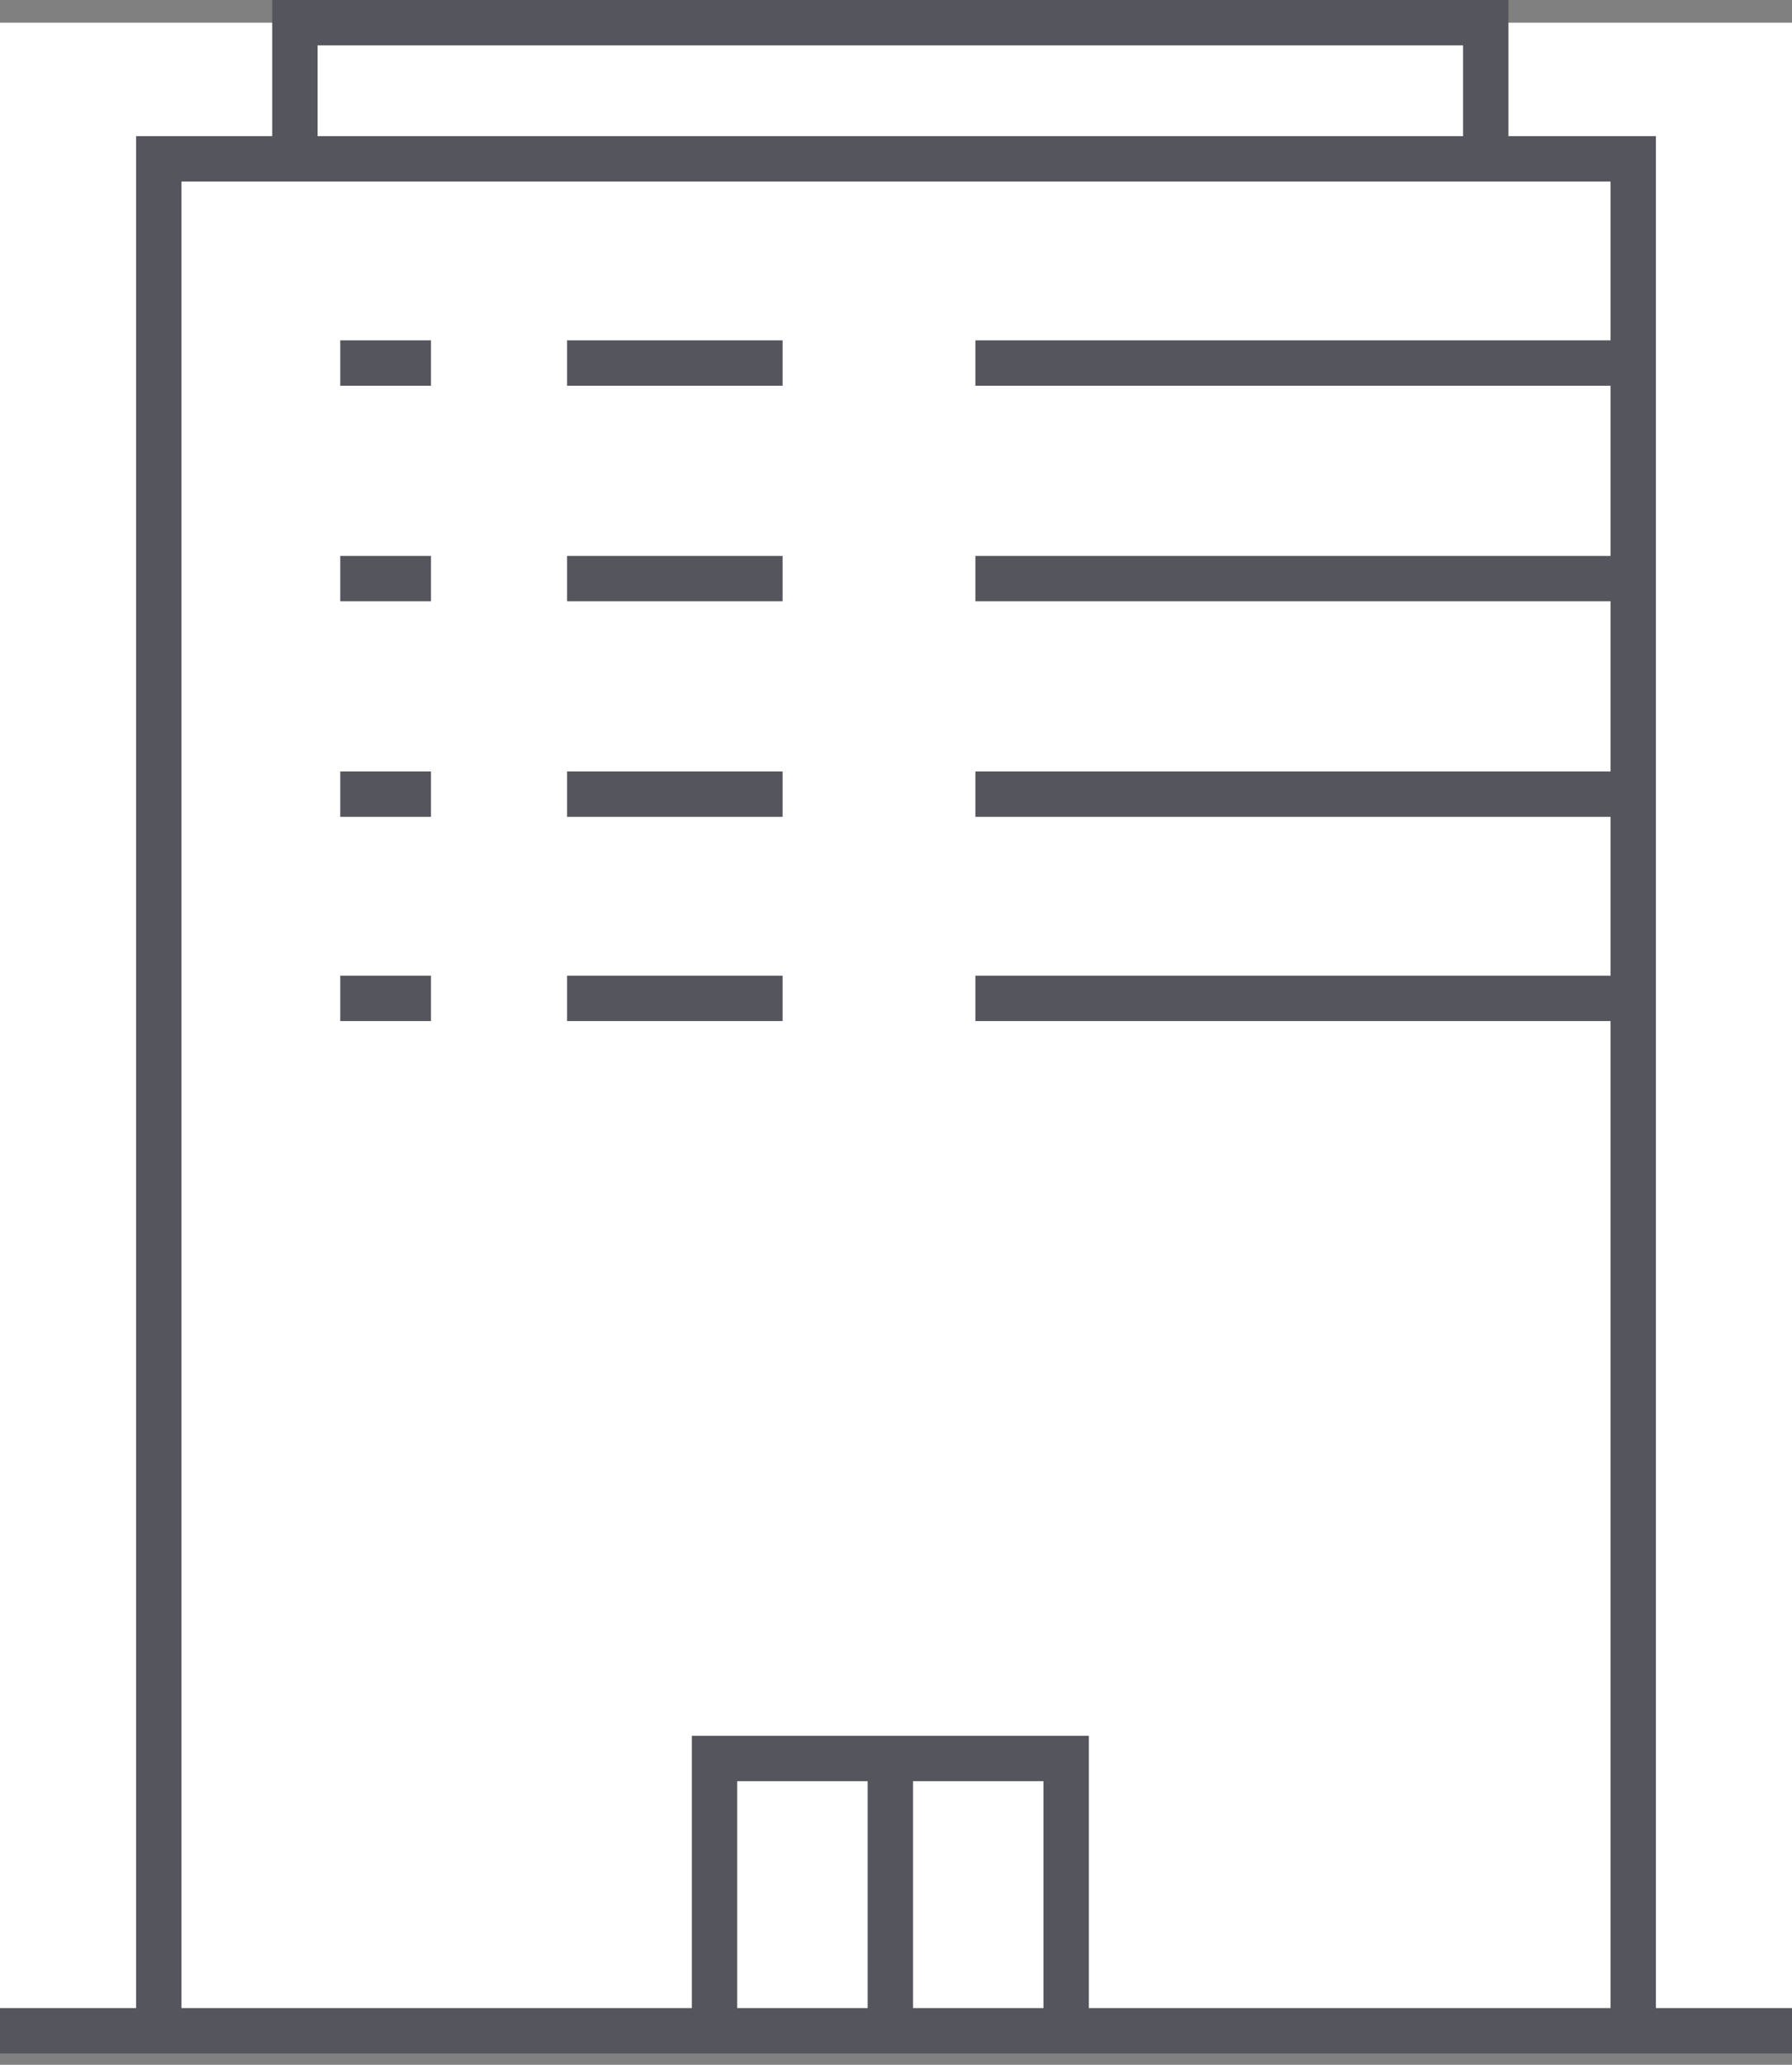 <svg width="79" height="91" viewBox="0 0 79 91" fill="none" xmlns="http://www.w3.org/2000/svg">
<rect x="0" y="0" width="79" height="91" fill="#808080" stroke="none"/>
<rect width="79" height="88.5" transform="translate(0 1)" fill="white"/>
<path d="M0 89.5H7M79 89.5H72M72 89.5V16M72 89.5H47M7 89.5V7H13M7 89.5H31.5M13 7V1H65.5V7M13 7H65.5M65.5 7H72V16M72 16H43M34.5 16H25M19 16H15M31.5 89.5V77.5H39.25M31.5 89.5H39.25M47 89.5V77.5H39.25M47 89.5H39.25M39.25 77.5V89.5M72 25.5H43M34.5 25.5H25M19 25.5H15M72 35H43M34.5 35H25M19 35H15M72 44H43M34.5 44H25M19 44H15" stroke="#55555D" stroke-width="2"/>
</svg>
